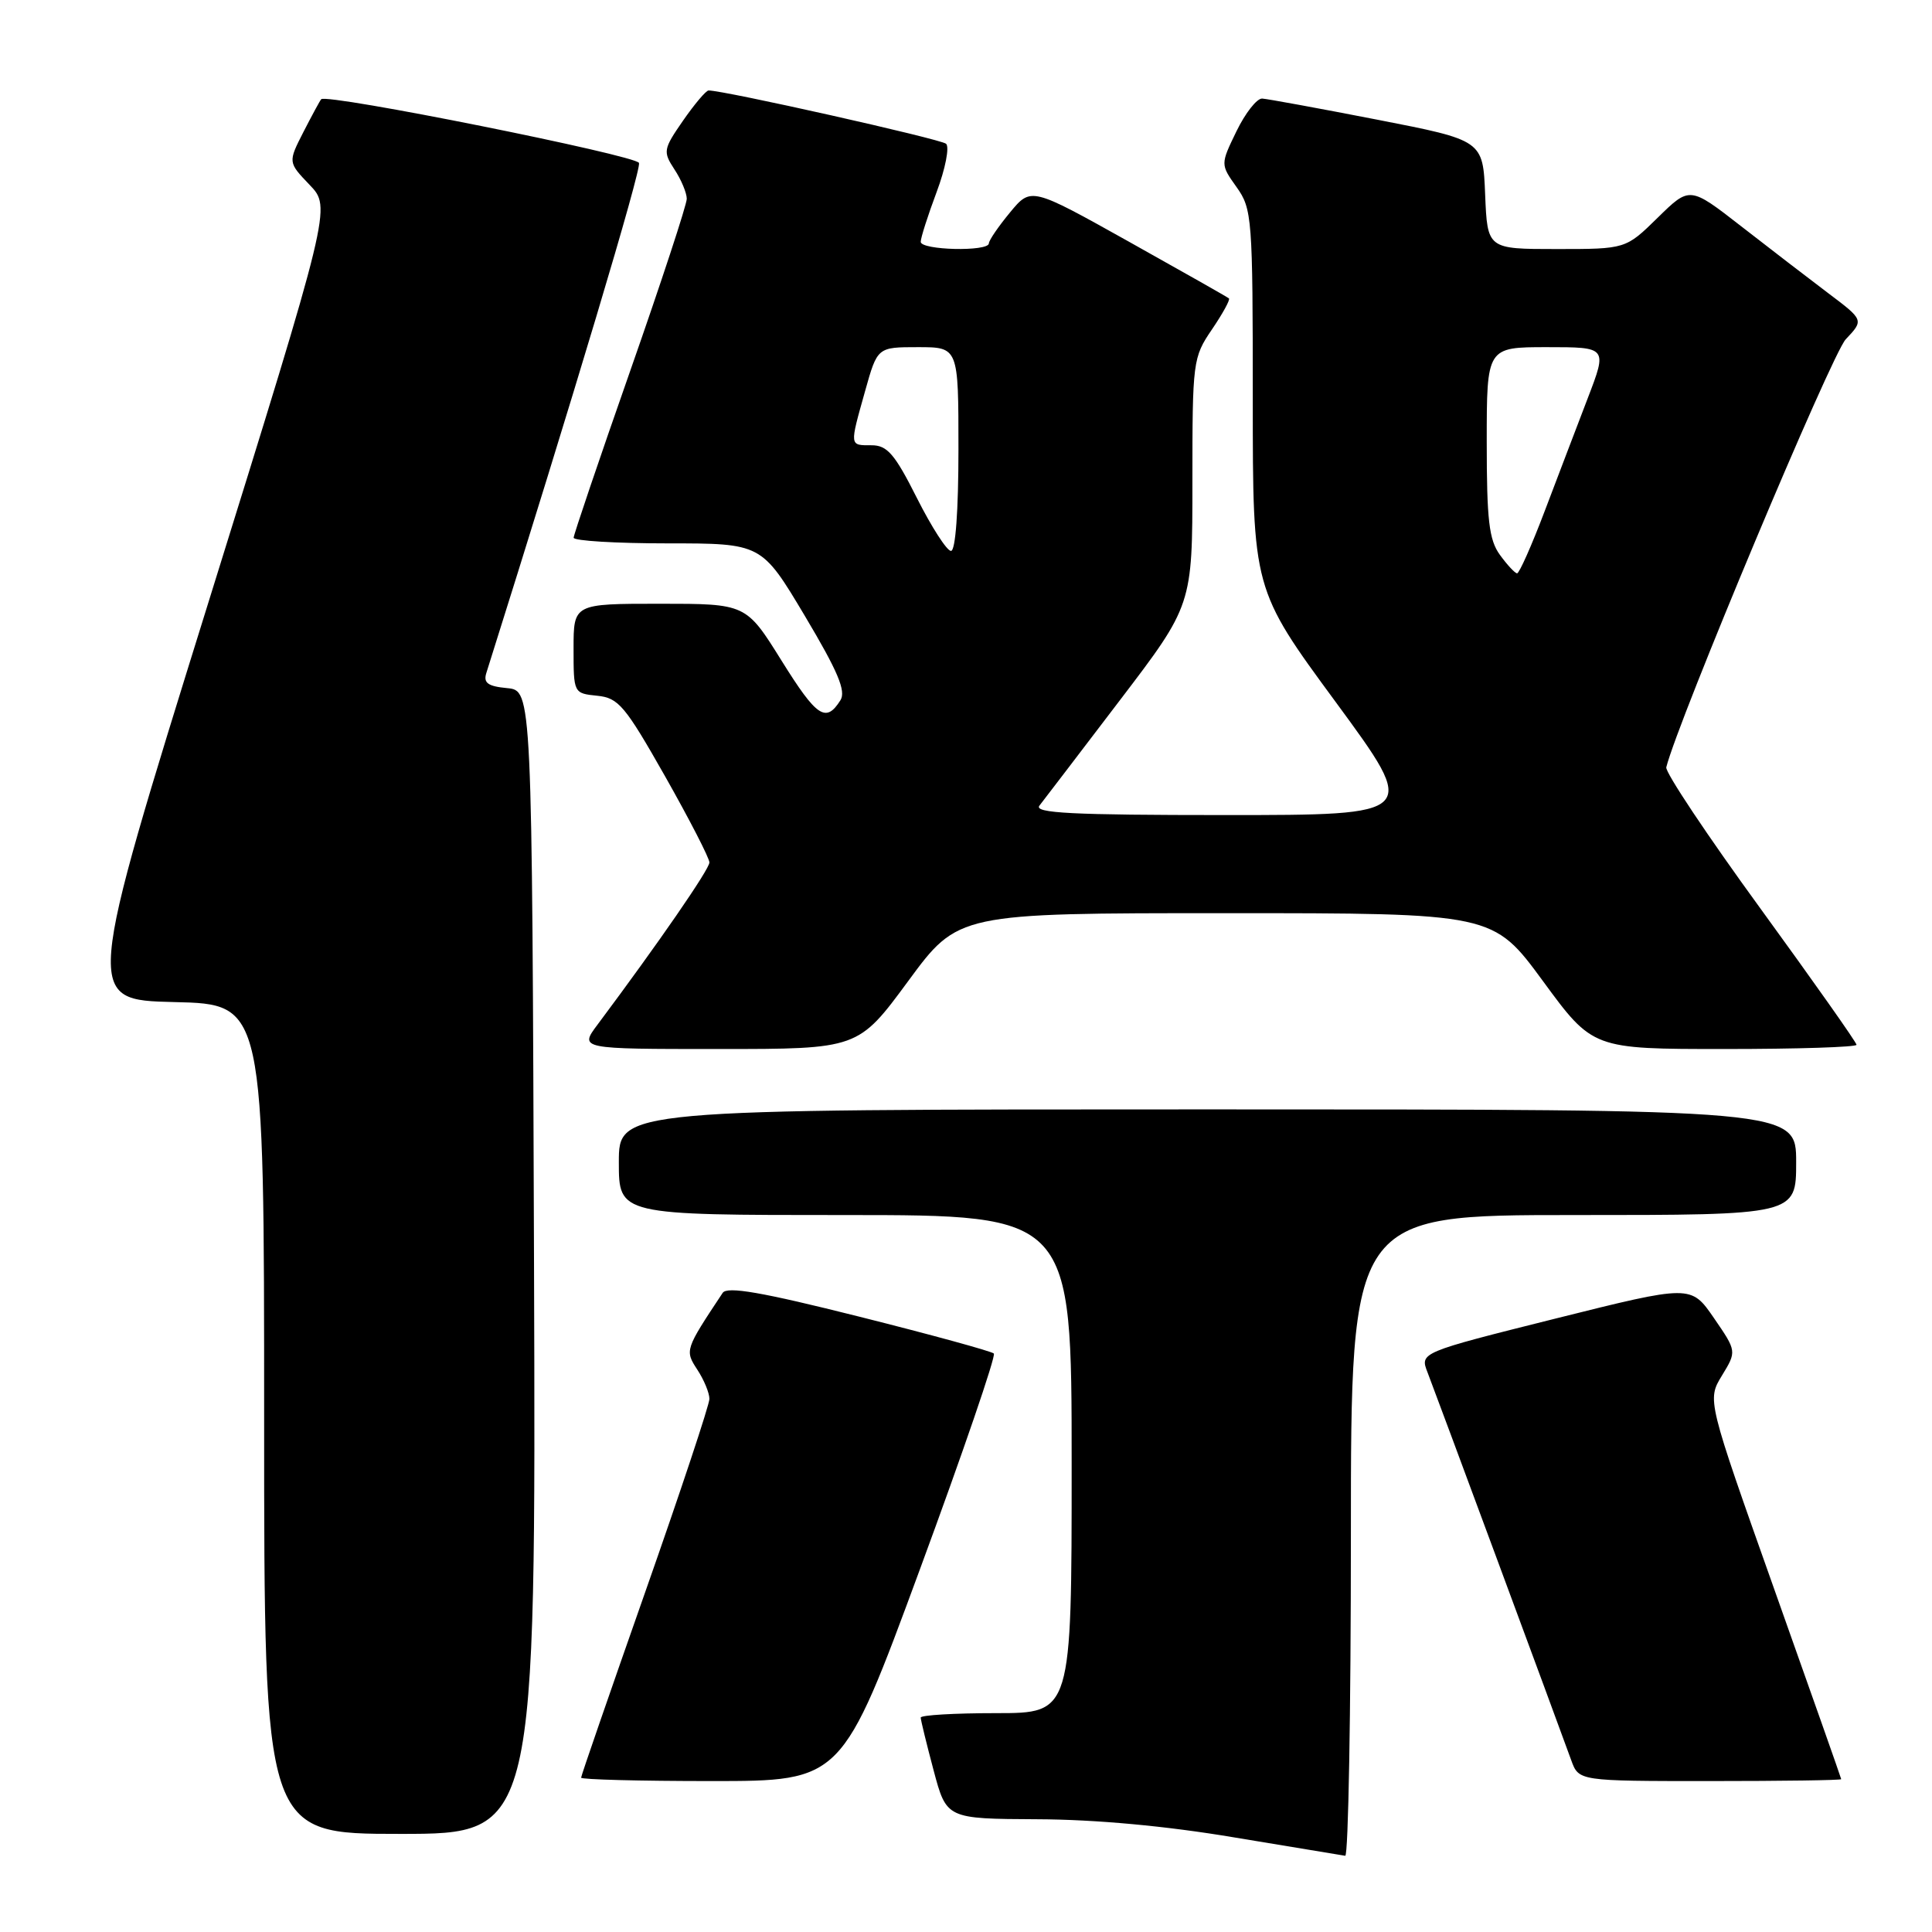 <?xml version="1.0" encoding="UTF-8" standalone="no"?>
<!DOCTYPE svg PUBLIC "-//W3C//DTD SVG 1.1//EN" "http://www.w3.org/Graphics/SVG/1.1/DTD/svg11.dtd" >
<svg xmlns="http://www.w3.org/2000/svg" xmlns:xlink="http://www.w3.org/1999/xlink" version="1.1" viewBox="0 0 256 256">
 <g >
 <path fill="currentColor"
d=" M 179.00 203.50 C 179.00 161.00 179.00 161.00 208.50 161.00 C 238.00 161.00 238.00 161.00 238.00 154.00 C 238.00 147.00 238.00 147.00 160.00 147.00 C 82.00 147.00 82.00 147.00 82.00 154.00 C 82.00 161.00 82.00 161.00 112.00 161.00 C 142.00 161.00 142.00 161.00 142.00 194.00 C 142.00 227.00 142.00 227.00 132.00 227.00 C 126.50 227.00 122.00 227.26 122.00 227.59 C 122.00 227.91 122.77 231.06 123.71 234.59 C 125.42 241.00 125.42 241.00 137.46 241.06 C 145.18 241.09 154.52 241.95 163.50 243.46 C 171.20 244.74 177.84 245.84 178.25 245.90 C 178.66 245.95 179.00 226.88 179.00 203.50 Z  M 70.76 167.25 C 70.50 91.50 70.50 91.50 67.20 91.18 C 64.64 90.94 64.03 90.49 64.44 89.18 C 75.96 52.63 85.00 22.45 84.67 21.59 C 84.28 20.58 43.26 12.35 42.56 13.15 C 42.39 13.34 41.33 15.30 40.20 17.50 C 38.16 21.50 38.16 21.50 41.03 24.50 C 43.90 27.50 43.90 27.50 27.56 80.00 C 11.22 132.50 11.22 132.50 23.11 132.78 C 35.00 133.06 35.00 133.06 35.00 188.03 C 35.00 243.00 35.00 243.00 53.01 243.00 C 71.01 243.00 71.01 243.00 70.76 167.25 Z  M 121.89 207.95 C 127.58 192.52 131.99 179.65 131.69 179.35 C 131.39 179.05 123.36 176.85 113.84 174.46 C 100.96 171.22 96.35 170.42 95.76 171.31 C 90.76 178.84 90.73 178.93 92.40 181.49 C 93.28 182.83 94.00 184.57 94.00 185.36 C 94.00 186.14 90.17 197.66 85.50 210.94 C 80.83 224.23 77.00 235.30 77.00 235.55 C 77.00 235.80 84.77 236.00 94.28 236.00 C 111.55 236.00 111.55 236.00 121.89 207.95 Z  M 243.97 235.75 C 243.96 235.61 239.95 224.25 235.07 210.50 C 226.20 185.50 226.20 185.50 228.16 182.28 C 230.13 179.05 230.13 179.05 227.10 174.64 C 224.06 170.23 224.06 170.23 206.10 174.72 C 188.13 179.22 188.13 179.22 189.16 181.86 C 190.17 184.45 206.24 227.83 208.20 233.25 C 209.20 236.00 209.20 236.00 226.60 236.00 C 236.17 236.00 243.99 235.89 243.97 235.75 Z  M 120.34 130.00 C 126.96 121.00 126.96 121.00 162.40 121.00 C 197.84 121.00 197.84 121.00 204.45 130.00 C 211.05 139.00 211.05 139.00 228.53 139.00 C 238.14 139.00 246.00 138.75 246.00 138.44 C 246.00 138.13 240.26 130.00 233.25 120.36 C 226.24 110.73 220.63 102.32 220.79 101.67 C 222.31 95.56 242.70 46.93 244.57 44.96 C 246.98 42.41 246.98 42.41 242.24 38.84 C 239.63 36.87 234.44 32.88 230.70 29.97 C 223.90 24.68 223.90 24.68 219.66 28.84 C 215.42 33.00 215.42 33.00 206.26 33.00 C 197.09 33.00 197.09 33.00 196.79 25.80 C 196.50 18.59 196.50 18.59 182.50 15.86 C 174.80 14.36 167.93 13.10 167.24 13.06 C 166.54 13.03 165.01 14.98 163.84 17.39 C 161.71 21.78 161.71 21.78 163.85 24.79 C 165.91 27.68 166.00 28.84 166.00 52.94 C 166.00 78.08 166.00 78.08 177.00 93.04 C 187.99 108.00 187.99 108.00 162.37 108.00 C 142.02 108.00 136.96 107.74 137.73 106.75 C 138.27 106.06 143.05 99.80 148.35 92.84 C 158.00 80.18 158.00 80.18 158.00 63.82 C 158.00 47.87 158.06 47.37 160.59 43.65 C 162.01 41.56 163.03 39.71 162.84 39.54 C 162.65 39.37 156.68 35.99 149.56 32.01 C 136.62 24.78 136.62 24.78 133.84 28.14 C 132.31 29.99 131.04 31.84 131.03 32.25 C 130.99 33.37 122.00 33.16 122.00 32.04 C 122.00 31.51 122.95 28.54 124.11 25.44 C 125.27 22.35 125.83 19.47 125.36 19.05 C 124.64 18.42 95.81 11.95 93.89 11.99 C 93.55 11.99 92.03 13.79 90.51 15.98 C 87.88 19.78 87.83 20.09 89.37 22.45 C 90.27 23.81 91.00 25.57 91.00 26.34 C 91.00 27.12 87.63 37.37 83.51 49.13 C 79.39 60.88 76.02 70.84 76.01 71.25 C 76.01 71.66 81.60 72.00 88.45 72.00 C 100.91 72.00 100.91 72.00 106.64 81.60 C 111.03 88.97 112.13 91.57 111.36 92.79 C 109.43 95.84 108.23 95.03 103.56 87.54 C 98.86 80.00 98.86 80.00 87.43 80.00 C 76.00 80.00 76.00 80.00 76.00 85.94 C 76.00 91.85 76.01 91.87 79.13 92.19 C 81.95 92.47 82.81 93.49 88.13 102.87 C 91.36 108.58 94.00 113.71 94.00 114.28 C 94.00 115.18 87.28 124.92 79.19 135.75 C 76.76 139.00 76.76 139.00 95.24 139.00 C 113.71 139.00 113.71 139.00 120.34 130.00 Z  M 198.75 73.53 C 197.30 71.54 197.00 68.94 197.00 58.56 C 197.00 46.00 197.00 46.00 204.99 46.00 C 212.98 46.00 212.98 46.00 210.39 52.75 C 208.97 56.46 206.39 63.21 204.67 67.75 C 202.95 72.29 201.30 75.99 201.02 75.97 C 200.73 75.95 199.71 74.85 198.75 73.53 Z  M 121.50 66.00 C 118.56 60.15 117.56 59.00 115.49 59.00 C 112.54 59.00 112.56 59.19 114.63 51.82 C 116.26 46.00 116.26 46.00 121.63 46.00 C 127.00 46.00 127.00 46.00 127.00 59.50 C 127.00 67.72 126.61 73.00 126.01 73.00 C 125.47 73.00 123.44 69.85 121.50 66.00 Z "/>
</g>
</svg>